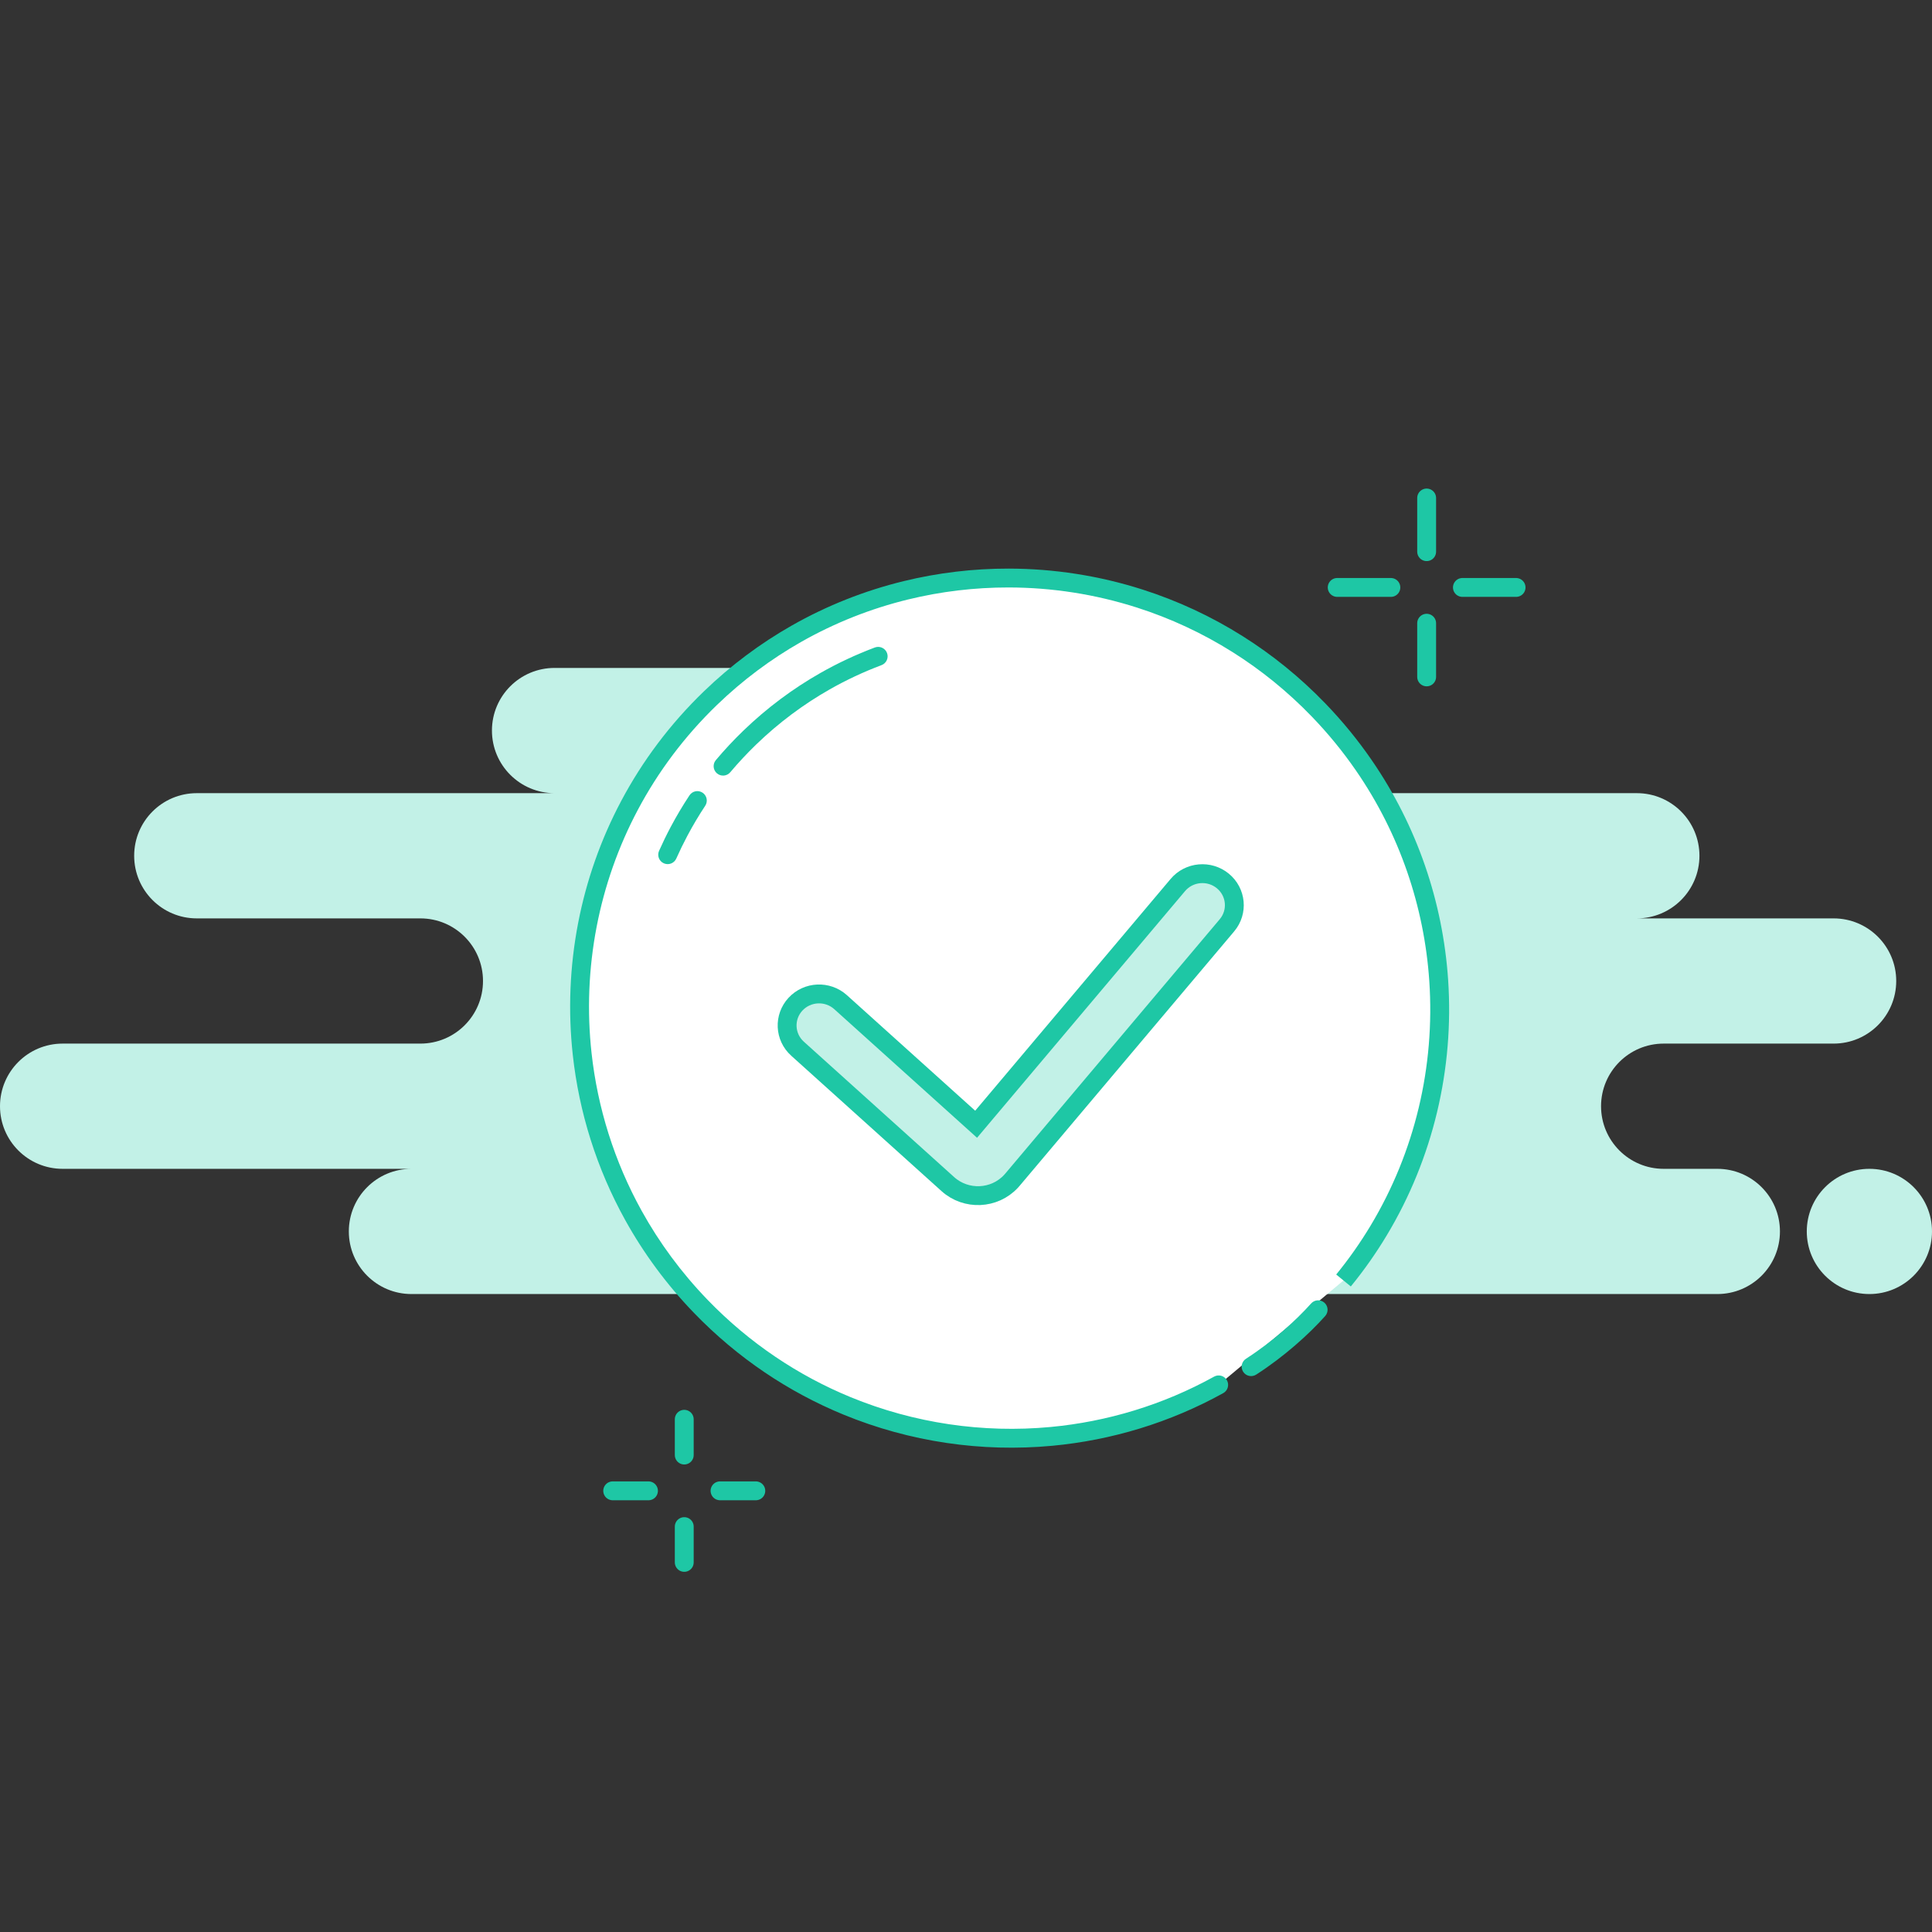 <svg width="256" height="256" viewBox="0 0 256 256" fill="none" xmlns="http://www.w3.org/2000/svg">
<rect x="0" y="0" width="256" height="256" fill="#333333" stroke="none"/>
<path fill-rule="evenodd" clip-rule="evenodd" d="M46.222 163.172C46.222 167.754 49.937 171.468 54.519 171.468H227.556C232.137 171.468 235.852 167.754 235.852 163.172C235.852 158.59 232.137 154.876 227.556 154.876H220.444C215.863 154.876 212.148 151.161 212.148 146.579C212.148 141.998 215.863 138.283 220.444 138.283H242.963C247.545 138.283 251.259 134.569 251.259 129.987C251.259 125.405 247.545 121.691 242.963 121.691H216.889C221.471 121.691 225.185 117.976 225.185 113.394C225.185 108.812 221.471 105.098 216.889 105.098H141.037C145.619 105.098 149.333 101.384 149.333 96.802C149.333 92.22 145.619 88.505 141.037 88.505H73.481C68.9 88.505 65.185 92.22 65.185 96.802C65.185 101.384 68.9 105.098 73.481 105.098H26.074C21.492 105.098 17.778 108.812 17.778 113.394C17.778 117.976 21.492 121.691 26.074 121.691H55.704C60.286 121.691 64 125.405 64 129.987C64 134.569 60.286 138.283 55.704 138.283H8.296C3.714 138.283 0 141.998 0 146.579C0 151.161 3.714 154.876 8.296 154.876H54.519C49.937 154.876 46.222 158.59 46.222 163.172ZM256 163.172C256 167.754 252.286 171.468 247.704 171.468C243.122 171.468 239.407 167.754 239.407 163.172C239.407 158.59 243.122 154.876 247.704 154.876C252.286 154.876 256 158.59 256 163.172Z" fill="#C2F1E7"/>
<path fill-rule="evenodd" clip-rule="evenodd" d="M165.777 181.091C169.377 178.774 172.579 175.883 174.661 173.549L165.777 181.091ZM178.022 169.67C179.745 167.56 181.293 165.353 182.667 163.07C185.69 158.046 187.868 152.65 189.199 147.086C190.546 141.458 191.026 135.66 190.636 129.904C190.296 124.881 189.294 119.89 187.627 115.074C185.974 110.295 183.666 105.688 180.702 101.39C178.936 98.829 176.937 96.377 174.705 94.066C171.427 90.671 167.832 87.77 164.012 85.362C159.907 82.775 155.543 80.759 151.034 79.316C145.388 77.508 139.515 76.599 133.641 76.592C129.071 76.587 124.5 77.128 120.035 78.218C115.008 79.445 110.115 81.367 105.508 83.987C101.459 86.291 97.63 89.134 94.126 92.518C89.721 96.771 86.154 101.566 83.426 106.697C80.756 111.72 78.891 117.066 77.834 122.543C76.744 128.186 76.513 133.967 77.143 139.677C77.959 147.078 80.222 154.358 83.938 161.062C86.316 165.352 89.29 169.405 92.86 173.102C98.528 178.972 105.145 183.369 112.233 186.284C120.852 189.829 130.166 191.182 139.313 190.328C146.99 189.611 154.55 187.339 161.483 183.502" fill="white"/>
<path d="M165.1 180.04C164.52 180.413 164.352 181.187 164.725 181.767C165.099 182.348 165.872 182.515 166.453 182.142L165.1 180.04ZM175.594 174.381C176.054 173.866 176.009 173.076 175.494 172.616C174.979 172.156 174.188 172.201 173.729 172.716L175.594 174.381ZM182.667 163.07L181.596 162.425L182.667 163.07ZM189.199 147.086L190.415 147.376L189.199 147.086ZM190.636 129.904L191.884 129.819L190.636 129.904ZM187.627 115.074L186.446 115.482L187.627 115.074ZM180.702 101.39L179.673 102.099L180.702 101.39ZM174.705 94.066L173.806 94.934L174.705 94.066ZM164.012 85.362L164.678 84.305L164.012 85.362ZM151.034 79.316L150.653 80.506L151.034 79.316ZM133.641 76.592L133.639 77.842L133.641 76.592ZM120.035 78.218L120.331 79.432L120.035 78.218ZM105.508 83.987L104.89 82.901L105.508 83.987ZM94.126 92.518L94.994 93.418L94.126 92.518ZM83.426 106.697L82.323 106.11L83.426 106.697ZM77.834 122.543L76.606 122.306L77.834 122.543ZM77.143 139.677L75.9 139.814L77.143 139.677ZM83.938 161.062L85.031 160.456L83.938 161.062ZM92.86 173.102L93.759 172.234L92.86 173.102ZM112.233 186.284L111.757 187.44L112.233 186.284ZM139.313 190.328L139.197 189.084L139.313 190.328ZM162.089 184.596C162.693 184.261 162.911 183.501 162.577 182.897C162.243 182.293 161.482 182.074 160.878 182.408L162.089 184.596ZM166.453 182.142C170.156 179.759 173.442 176.793 175.594 174.381L173.729 172.716C171.715 174.973 168.599 177.788 165.1 180.04L166.453 182.142ZM178.99 170.461C180.751 168.304 182.334 166.049 183.738 163.714L181.596 162.425C180.253 164.658 178.738 166.816 177.054 168.88L178.99 170.461ZM183.738 163.714C186.828 158.579 189.054 153.063 190.415 147.376L187.984 146.795C186.682 152.236 184.551 157.514 181.596 162.425L183.738 163.714ZM190.415 147.376C191.791 141.626 192.282 135.701 191.884 129.819L189.389 129.988C189.77 135.619 189.301 141.291 187.984 146.795L190.415 147.376ZM191.884 129.819C191.536 124.687 190.512 119.587 188.809 114.665L186.446 115.482C188.076 120.193 189.057 125.075 189.389 129.988L191.884 129.819ZM188.809 114.665C187.119 109.781 184.76 105.072 181.731 100.68L179.673 102.099C182.572 106.303 184.829 110.809 186.446 115.482L188.809 114.665ZM181.731 100.68C179.927 98.063 177.884 95.559 175.604 93.197L173.806 94.934C175.99 97.196 177.946 99.594 179.673 102.099L181.731 100.68ZM175.604 93.197C172.256 89.73 168.582 86.765 164.678 84.305L163.345 86.42C167.081 88.774 170.598 91.612 173.806 94.934L175.604 93.197ZM164.678 84.305C160.483 81.661 156.023 79.6 151.416 78.125L150.653 80.506C155.063 81.918 159.331 83.89 163.345 86.42L164.678 84.305ZM151.416 78.125C145.645 76.278 139.644 75.349 133.642 75.342L133.639 77.842C139.386 77.848 145.131 78.738 150.653 80.506L151.416 78.125ZM133.642 75.342C128.972 75.337 124.301 75.89 119.738 77.004L120.331 79.432C124.698 78.367 129.169 77.837 133.639 77.842L133.642 75.342ZM119.738 77.004C114.601 78.258 109.6 80.222 104.89 82.901L106.126 85.074C110.631 82.512 115.415 80.632 120.331 79.432L119.738 77.004ZM104.89 82.901C100.751 85.256 96.838 88.161 93.257 91.619L94.994 93.418C98.423 90.106 102.167 87.326 106.126 85.074L104.89 82.901ZM93.257 91.619C88.757 95.965 85.111 100.865 82.323 106.11L84.53 107.284C87.197 102.267 90.685 97.578 94.994 93.418L93.257 91.619ZM82.323 106.11C79.593 111.245 77.686 116.709 76.606 122.306L79.061 122.78C80.095 117.423 81.919 112.195 84.53 107.284L82.323 106.11ZM76.606 122.306C75.493 128.072 75.257 133.98 75.9 139.814L78.385 139.54C77.769 133.954 77.996 128.299 79.061 122.78L76.606 122.306ZM75.9 139.814C76.734 147.376 79.046 154.817 82.845 161.668L85.031 160.456C81.397 153.9 79.184 146.779 78.385 139.54L75.9 139.814ZM82.845 161.668C85.275 166.053 88.314 170.194 91.961 173.971L93.759 172.234C90.265 168.616 87.357 164.651 85.031 160.456L82.845 161.668ZM91.961 173.971C97.751 179.966 104.513 184.46 111.757 187.44L112.708 185.128C105.777 182.277 99.305 177.977 93.759 172.234L91.961 173.971ZM111.757 187.44C120.565 191.062 130.083 192.446 139.429 191.573L139.197 189.084C130.249 189.919 121.138 188.595 112.708 185.128L111.757 187.44ZM139.429 191.573C147.274 190.84 155.001 188.518 162.089 184.596L160.878 182.408C154.099 186.16 146.706 188.382 139.197 189.084L139.429 191.573Z" fill="#1EC7A5"/>
<path d="M189.038 65.987V73.098" stroke="#1EC7A5" stroke-width="2.5" stroke-linecap="round" stroke-linejoin="round"/>
<path d="M189.038 82.58V89.691" stroke="#1EC7A5" stroke-width="2.5" stroke-linecap="round" stroke-linejoin="round"/>
<path d="M177.186 77.839H184.297" stroke="#1EC7A5" stroke-width="2.5" stroke-linecap="round" stroke-linejoin="round"/>
<path d="M193.777 77.839H200.888" stroke="#1EC7A5" stroke-width="2.5" stroke-linecap="round" stroke-linejoin="round"/>
<path d="M90.667 188.061V192.801" stroke="#1EC7A5" stroke-width="2.5" stroke-linecap="round" stroke-linejoin="round"/>
<path d="M90.667 202.283V207.023" stroke="#1EC7A5" stroke-width="2.5" stroke-linecap="round" stroke-linejoin="round"/>
<path d="M81.186 197.542H85.926" stroke="#1EC7A5" stroke-width="2.5" stroke-linecap="round" stroke-linejoin="round"/>
<path d="M95.408 197.542H100.149" stroke="#1EC7A5" stroke-width="2.5" stroke-linecap="round" stroke-linejoin="round"/>
<path fill-rule="evenodd" clip-rule="evenodd" d="M116.364 86.965C113.948 87.872 111.588 88.974 109.307 90.27C105.764 92.286 102.414 94.774 99.347 97.735C98.09 98.949 96.911 100.213 95.81 101.522M92.403 106.077C91.528 107.4 90.722 108.757 89.986 110.141C89.442 111.164 88.937 112.201 88.47 113.252" fill="white"/>
<path d="M116.803 88.136C117.45 87.893 117.777 87.173 117.535 86.526C117.292 85.88 116.572 85.553 115.925 85.795L116.803 88.136ZM109.307 90.27L109.925 91.357L109.307 90.27ZM99.347 97.735L98.479 96.836L99.347 97.735ZM94.854 100.717C94.409 101.245 94.477 102.033 95.005 102.478C95.533 102.922 96.322 102.855 96.766 102.326L94.854 100.717ZM93.446 106.767C93.827 106.191 93.669 105.416 93.093 105.035C92.517 104.654 91.742 104.812 91.361 105.387L93.446 106.767ZM89.986 110.141L91.09 110.728L89.986 110.141ZM87.328 112.744C87.047 113.375 87.331 114.114 87.962 114.394C88.593 114.675 89.332 114.391 89.612 113.76L87.328 112.744ZM115.925 85.795C113.448 86.725 111.027 87.854 108.689 89.184L109.925 91.357C112.148 90.093 114.448 89.019 116.803 88.136L115.925 85.795ZM108.689 89.184C105.056 91.251 101.621 93.801 98.479 96.836L100.216 98.634C103.206 95.746 106.472 93.321 109.925 91.357L108.689 89.184ZM98.479 96.836C97.191 98.08 95.982 99.375 94.854 100.717L96.766 102.326C97.84 101.051 98.99 99.818 100.216 98.634L98.479 96.836ZM91.361 105.387C90.463 106.744 89.637 108.135 88.882 109.554L91.09 110.728C91.807 109.379 92.592 108.057 93.446 106.767L91.361 105.387ZM88.882 109.554C88.325 110.603 87.807 111.667 87.328 112.744L89.612 113.76C90.067 112.736 90.56 111.724 91.09 110.728L88.882 109.554Z" fill="#1EC7A5"/>
<path d="M111.384 132.794C109.659 131.239 106.981 131.358 105.405 133.06C103.828 134.762 103.949 137.402 105.675 138.957L125.596 156.902C128.012 159.078 131.761 158.911 133.968 156.528C134.06 156.427 134.06 156.427 134.149 156.323L162.578 122.607C164.073 120.834 163.827 118.203 162.029 116.729C160.232 115.255 157.563 115.497 156.069 117.27L129.341 148.969L111.384 132.794Z" fill="#C2F1E7" stroke="#1EC7A5" stroke-width="2.5"/>
</svg>
